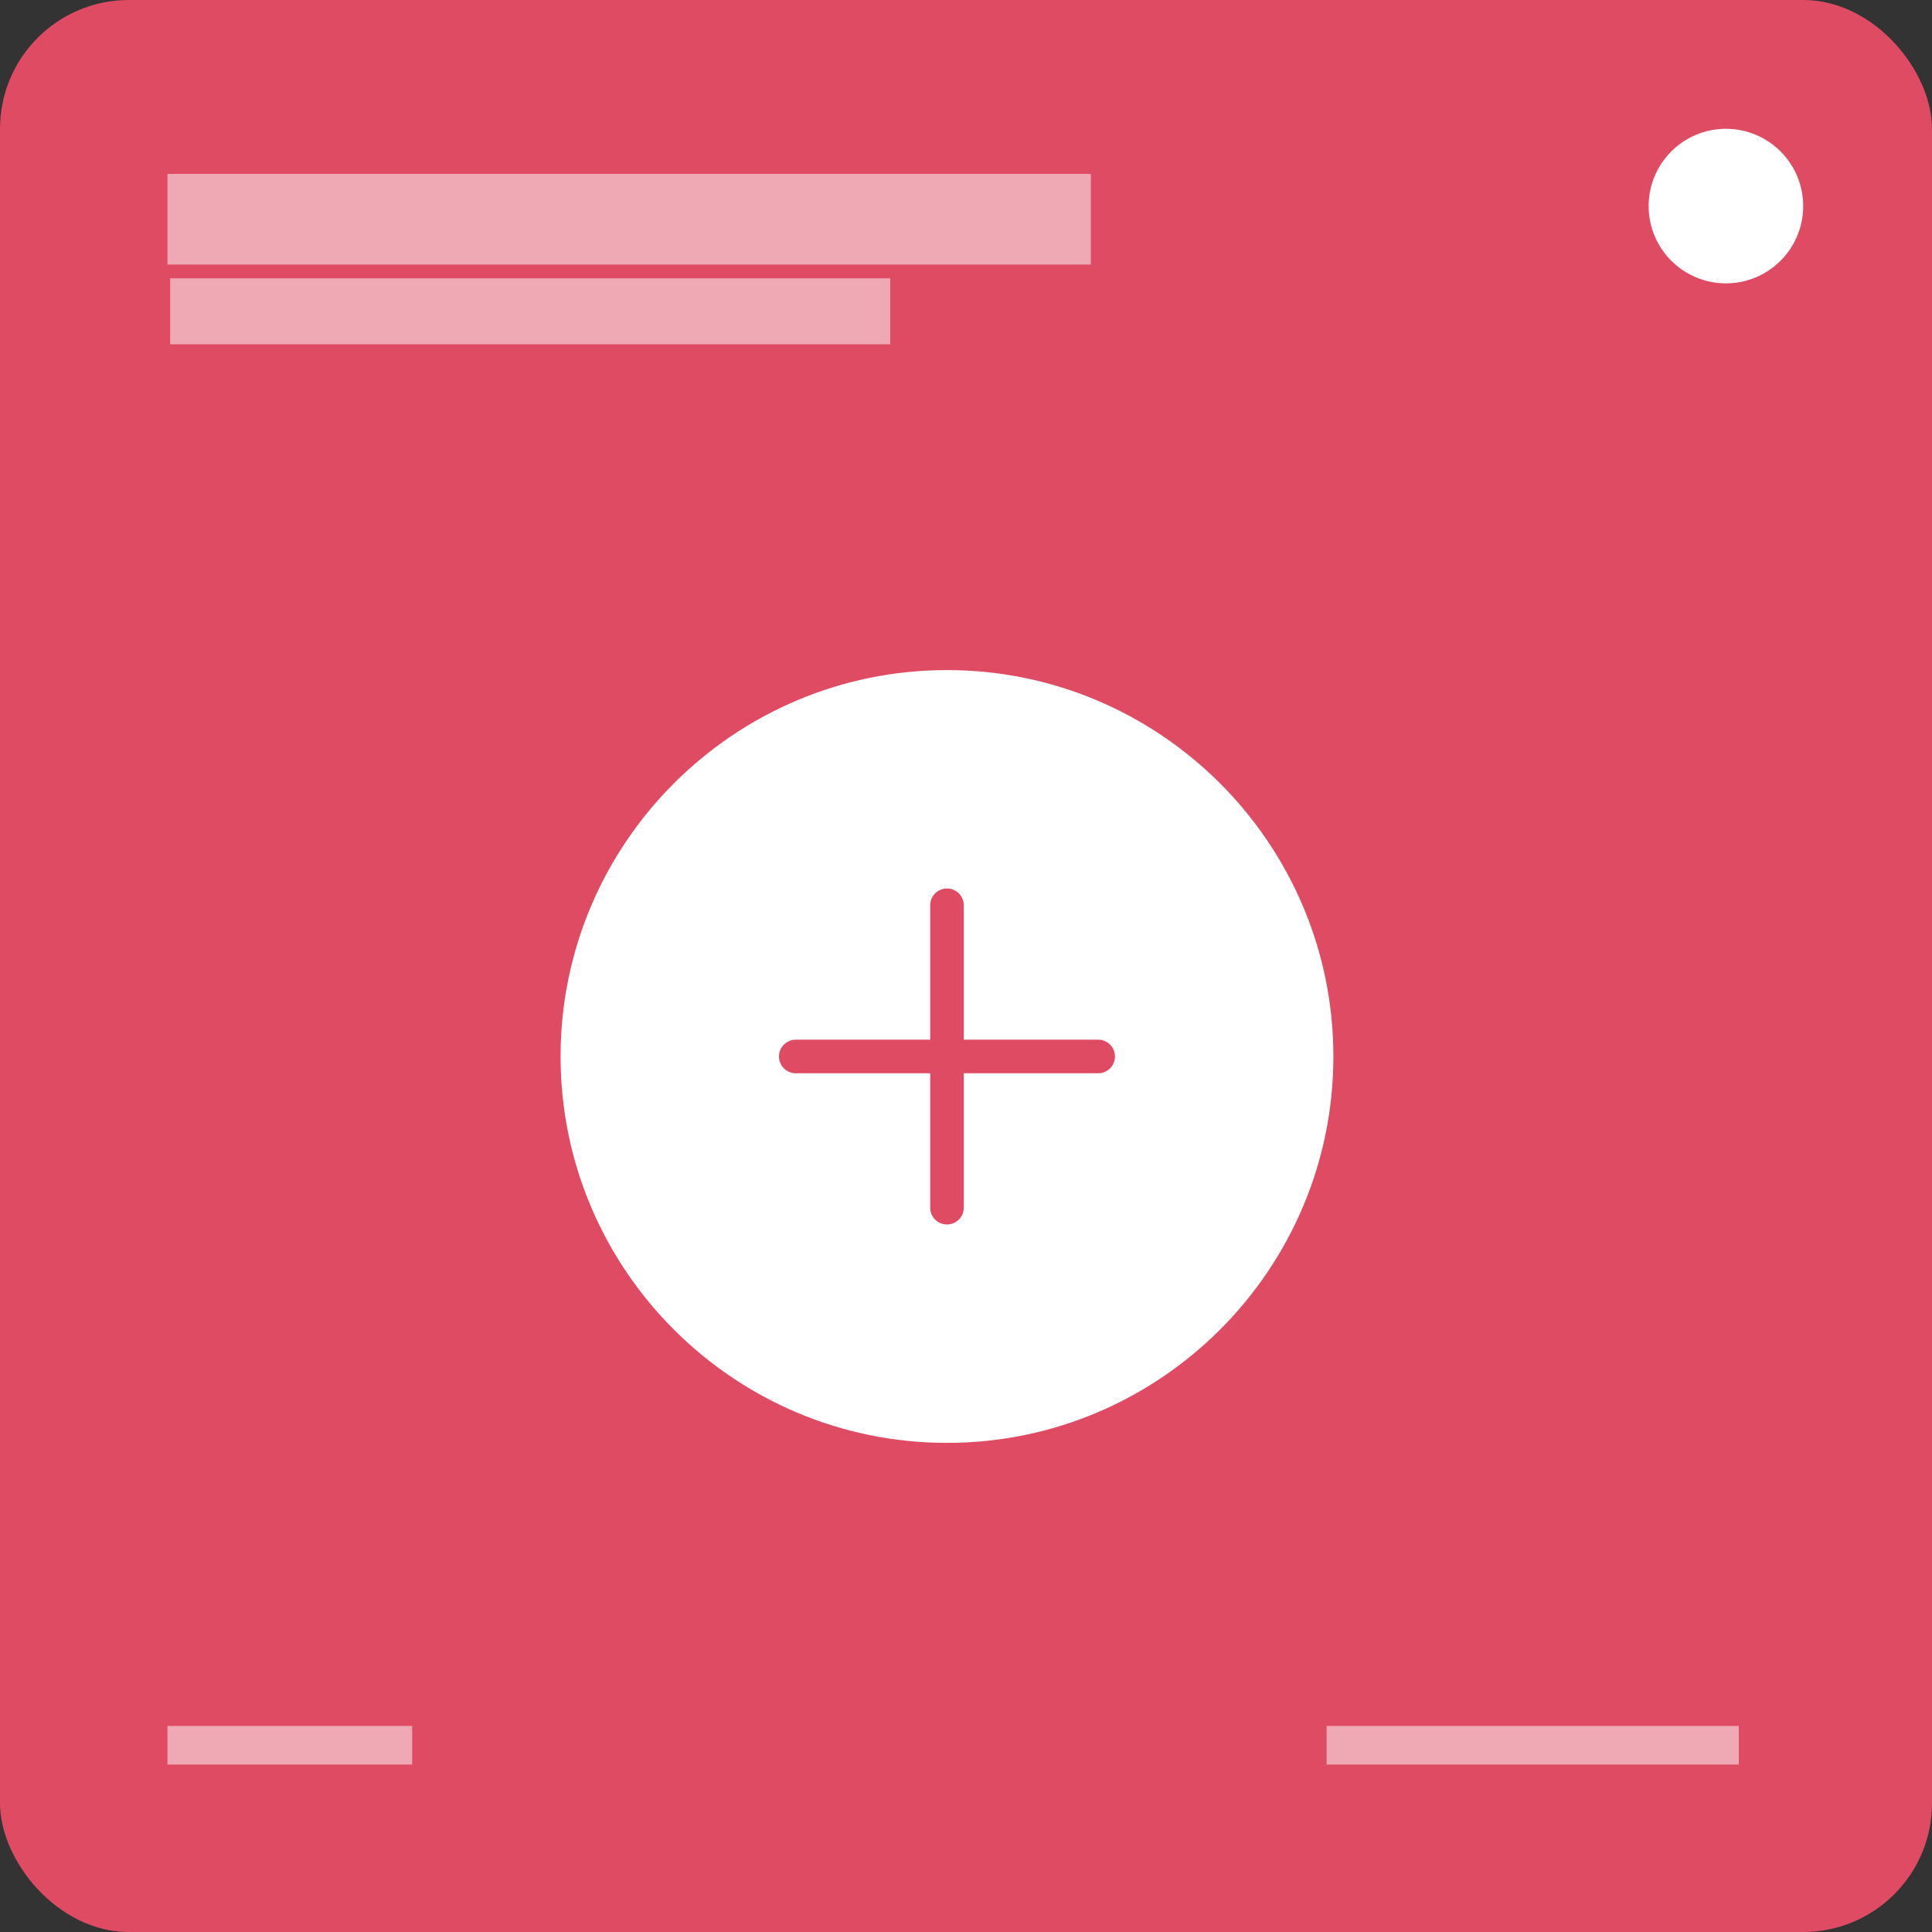 <?xml version="1.0" encoding="UTF-8" standalone="no"?>
<svg width="150px" height="150px" viewBox="0 0 150 150" version="1.1" xmlns="http://www.w3.org/2000/svg" xmlns:xlink="http://www.w3.org/1999/xlink" xmlns:sketch="http://www.bohemiancoding.com/sketch/ns">
    <rect x="0" y="0" width="150" height="150" fill="#333333" stroke="none"/>
    <!-- Generator: Sketch 3.3.3 (12081) - http://www.bohemiancoding.com/sketch -->
    <title>Group Copy 3 + Fill 5848</title>
    <desc>Created with Sketch.</desc>
    <defs></defs>
    <g id="UI" stroke="none" stroke-width="1" fill="none" fill-rule="evenodd" sketch:type="MSPage">
        <g id="Featured-Tapped" sketch:type="MSArtboardGroup" transform="translate(-434, -498)">
            <g id="Group-Copy-3-+-Fill-5848" sketch:type="MSLayerGroup" transform="translate(434, 498)">
                <g id="Group-Copy-3" sketch:type="MSShapeGroup">
                    <g id="Group-7" fill="#DE4B63">
                        <rect id="Rectangle-81" x="-7.71465032e-14" y="-9.19546494e-14" width="150" height="150" rx="10"></rect>
                    </g>
                    <rect id="Rectangle-378-Copy-14" opacity="0.521" fill="#FFFFFF" x="13.213" y="21.608" width="55.903" height="5.121"></rect>
                    <rect id="Rectangle-378-Copy-12" opacity="0.521" fill="#FFFFFF" x="13" y="13.5" width="71.693" height="7.041"></rect>
                    <rect id="Rectangle-381-Copy-8" opacity="0.521" fill="#FFFFFF" x="13" y="134" width="19" height="3"></rect>
                    <rect id="Rectangle-381-Copy-9" opacity="0.521" fill="#FFFFFF" x="103" y="134" width="32" height="3"></rect>
                    <circle id="Oval-80-Copy-3" fill="#FFFFFF" cx="134" cy="16" r="6"></circle>
                </g>
                <path d="M85.263,83.329 L74.828,83.329 L74.828,93.764 C74.828,94.487 74.246,95.068 73.523,95.068 C72.803,95.068 72.219,94.487 72.219,93.764 L72.219,83.329 L61.784,83.329 C61.064,83.329 60.48,82.748 60.48,82.025 C60.48,81.308 61.064,80.721 61.784,80.721 L72.219,80.721 L72.219,70.286 C72.219,69.568 72.803,68.982 73.523,68.982 C74.246,68.982 74.828,69.568 74.828,70.286 L74.828,80.721 L85.263,80.721 C85.985,80.721 86.567,81.308 86.567,82.025 C86.567,82.748 85.985,83.329 85.263,83.329 L85.263,83.329 Z M73.523,52.025 C56.982,52.025 43.523,65.483 43.523,82.025 C43.523,98.569 56.982,112.025 73.523,112.025 C90.068,112.025 103.523,98.569 103.523,82.025 C103.523,65.483 90.068,52.025 73.523,52.025 L73.523,52.025 Z" id="Fill-5848" fill="#FFFFFF" sketch:type="MSShapeGroup"></path>
            </g>
        </g>
    </g>
</svg>